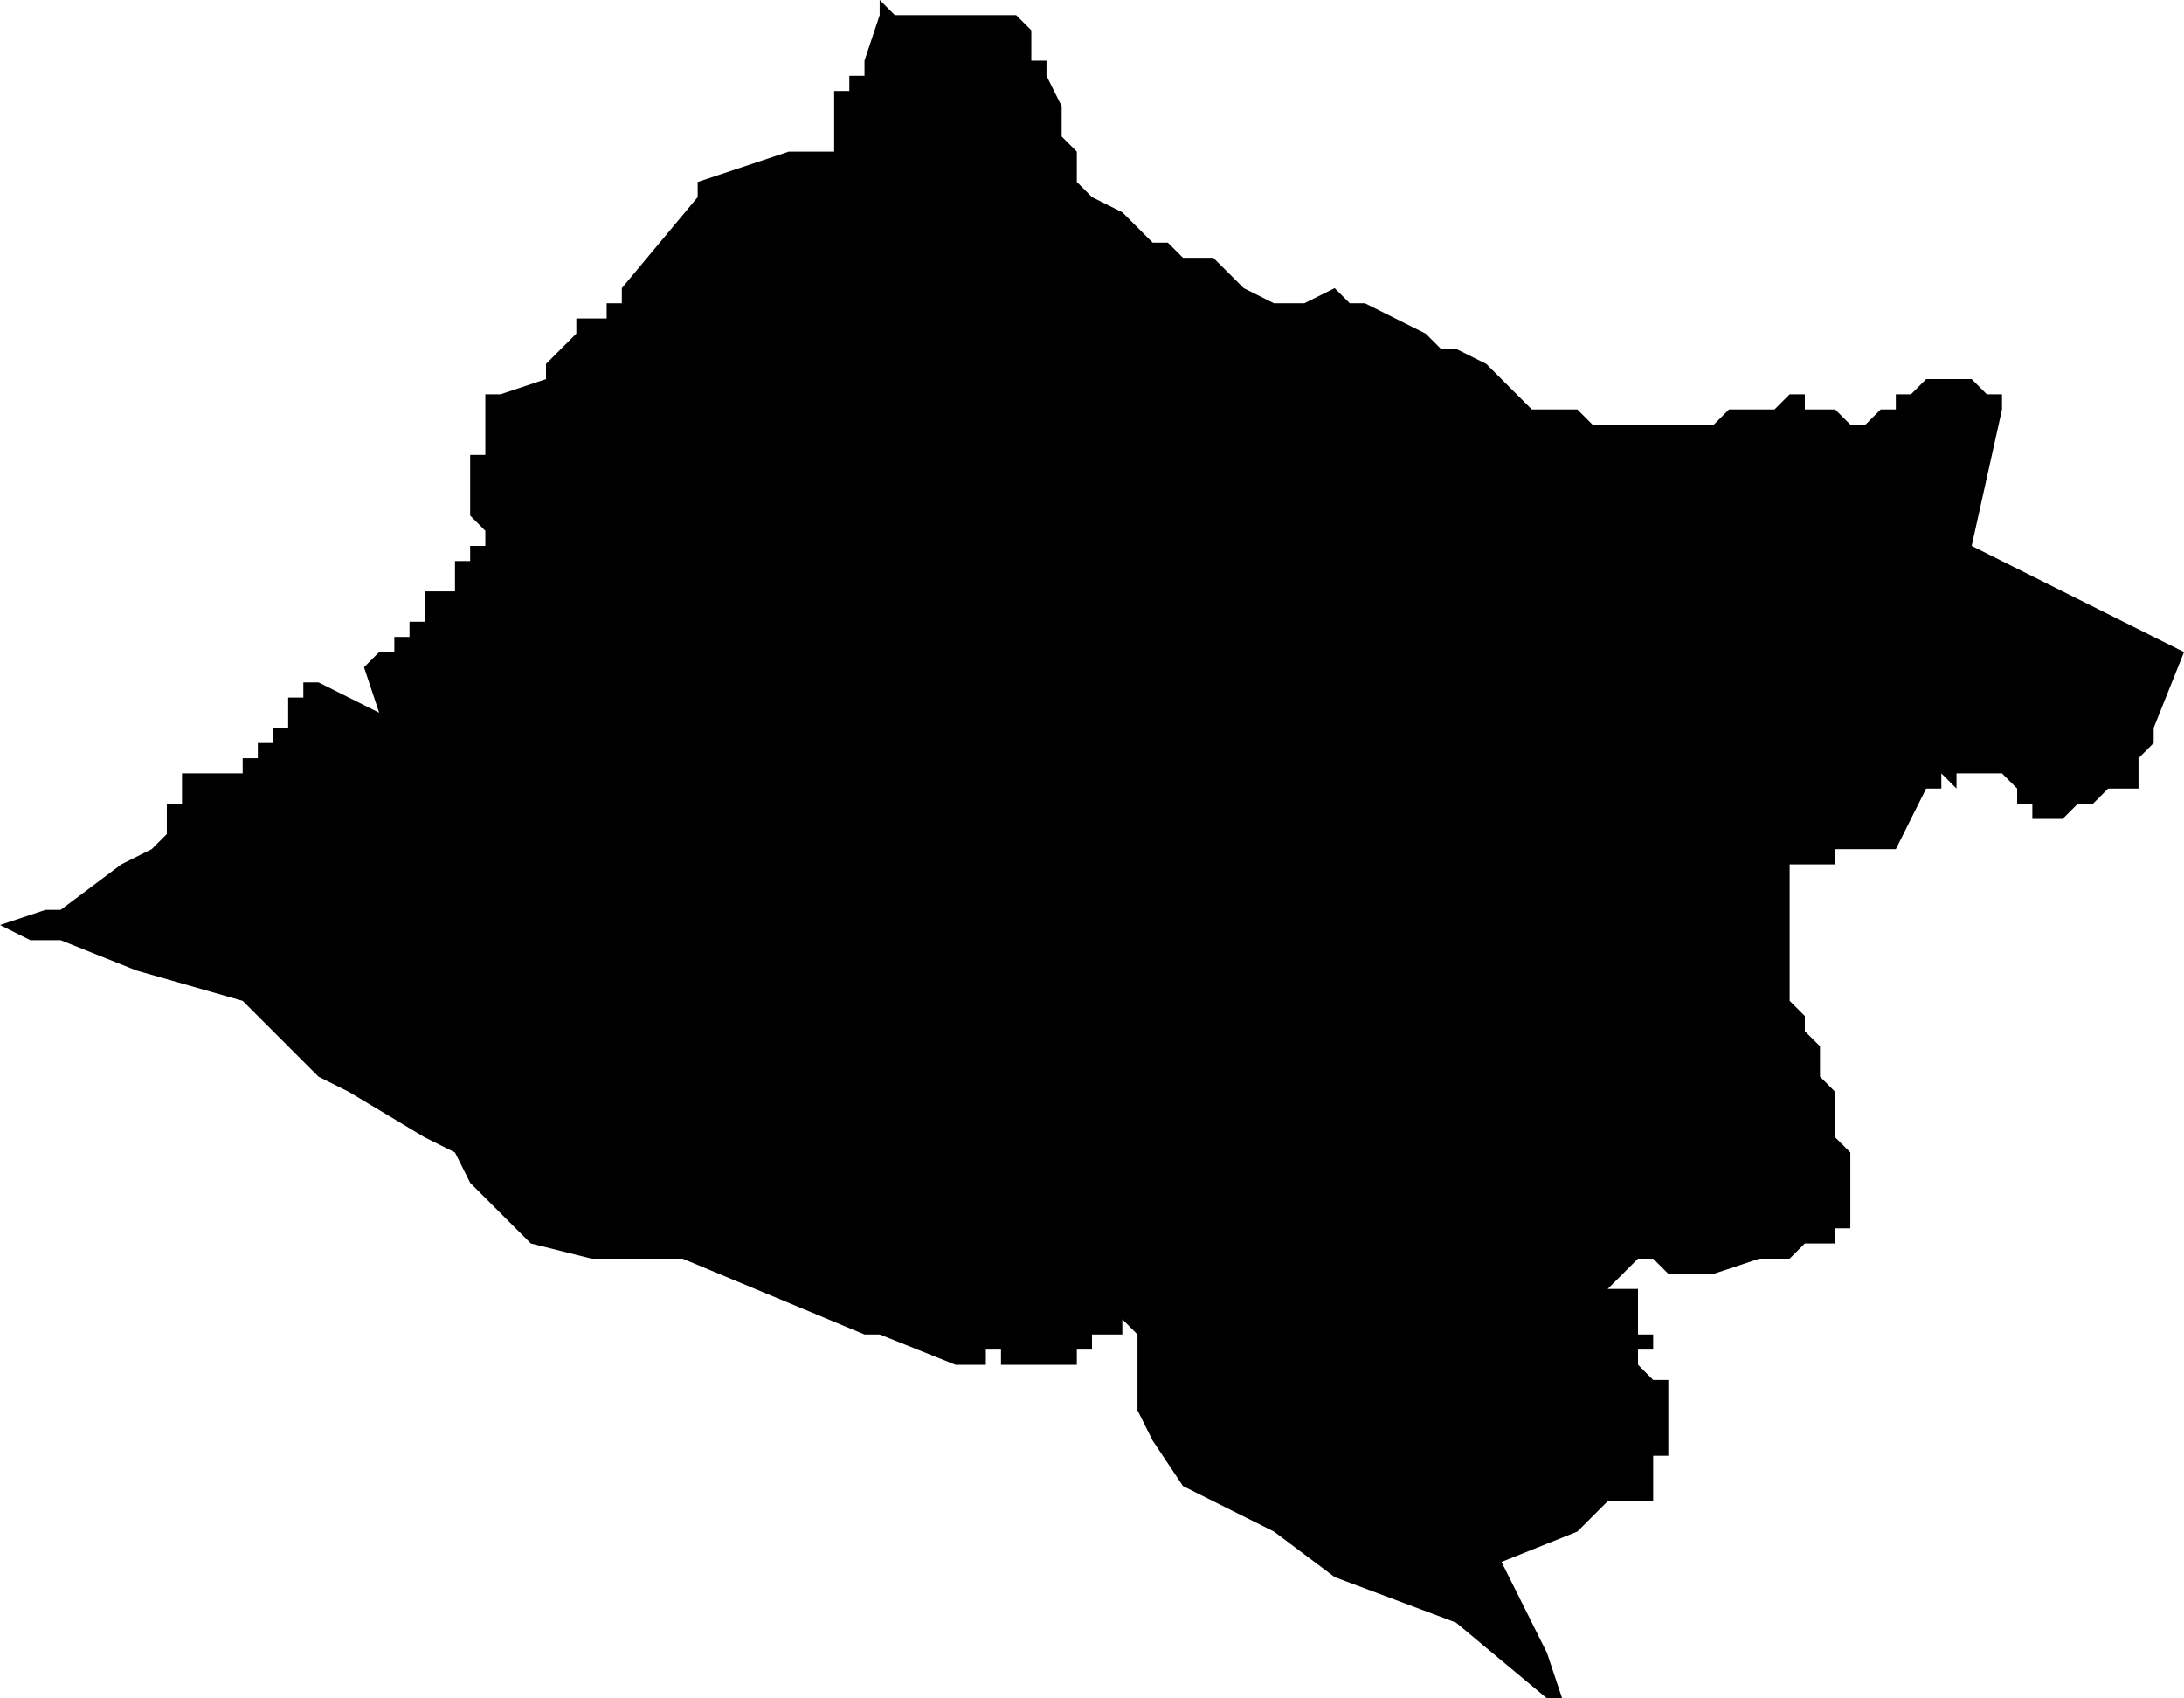 <?xml version="1.0" standalone="no"?><!DOCTYPE svg PUBLIC "-//W3C//DTD SVG 1.1//EN" "http://www.w3.org/Graphics/SVG/1.1/DTD/svg11.dtd"><svg xmlns="http://www.w3.org/2000/svg" viewBox="-224 272 144 112" version = "1.1">
<g id="21801" ><path d="M -164,273 L -163,273 L -162,273 L -161,273 L -160,273 L -159,273 L -158,273 L -157,273 L -156,274 L -156,275 L -156,276 L -155,276 L -155,277 L -154,279 L -154,281 L -153,282 L -153,283 L -153,284 L -152,285 L -150,286 L -148,288 L -147,288 L -146,289 L -145,289 L -144,289 L -143,290 L -142,291 L -140,292 L -138,292 L -136,291 L -135,292 L -134,292 L -132,293 L -130,294 L -129,295 L -128,295 L -126,296 L -125,297 L -124,298 L -123,299 L -122,299 L -121,299 L -120,299 L -119,300 L -118,300 L -117,300 L -116,300 L -115,300 L -114,300 L -112,300 L -111,300 L -110,299 L -109,299 L -108,299 L -107,299 L -106,298 L -105,298 L -105,299 L -104,299 L -103,299 L -102,300 L -101,300 L -100,299 L -99,299 L -99,298 L -98,298 L -97,297 L -96,297 L -95,297 L -94,297 L -93,298 L -92,298 L -92,299 L -94,308 L -80,315 L -82,320 L -82,321 L -83,322 L -83,323 L -83,324 L -84,324 L -85,324 L -86,325 L -87,325 L -88,326 L -89,326 L -90,326 L -90,325 L -91,325 L -91,324 L -92,323 L -93,323 L -94,323 L -95,323 L -95,324 L -96,323 L -96,324 L -97,324 L -99,328 L -100,328 L -101,328 L -102,328 L -103,328 L -103,329 L -104,329 L -105,329 L -106,329 L -106,330 L -106,331 L -106,332 L -106,333 L -106,334 L -106,335 L -106,336 L -106,337 L -106,338 L -105,339 L -105,340 L -104,341 L -104,342 L -104,343 L -103,344 L -103,345 L -103,346 L -103,347 L -102,348 L -102,349 L -102,350 L -102,351 L -102,352 L -102,353 L -103,353 L -103,354 L -105,354 L -106,355 L -108,355 L -111,356 L -113,356 L -114,356 L -115,355 L -116,355 L -117,356 L -118,357 L -117,357 L -116,357 L -116,358 L -116,359 L -116,360 L -115,360 L -115,361 L -116,361 L -116,362 L -115,363 L -114,363 L -114,364 L -114,365 L -114,366 L -114,367 L -114,368 L -115,368 L -115,371 L -118,371 L -120,373 L -125,375 L -122,381 L -121,384 L -122,384 L -128,379 L -136,376 L -140,373 L -146,370 L -148,367 L -149,365 L -149,364 L -149,363 L -149,362 L -149,361 L -149,360 L -150,359 L -150,360 L -151,360 L -152,360 L -152,361 L -153,361 L -153,362 L -154,362 L -155,362 L -156,362 L -157,362 L -158,362 L -158,361 L -159,361 L -159,362 L -160,362 L -161,362 L -166,360 L -167,360 L -179,355 L -185,355 L -189,354 L -193,350 L -194,348 L -196,347 L -201,344 L -203,343 L -206,340 L -208,338 L -215,336 L -220,334 L -222,334 L -224,333 L -221,332 L -220,332 L -216,329 L -214,328 L -213,327 L -213,326 L -213,325 L -212,325 L -212,324 L -212,323 L -211,323 L -210,323 L -211,323 L -210,323 L -209,323 L -209,322 L -209,323 L -208,323 L -208,322 L -208,323 L -208,322 L -207,322 L -207,321 L -206,321 L -206,320 L -205,320 L -205,319 L -205,318 L -204,318 L -204,317 L -203,317 L -199,319 L -200,316 L -199,315 L -198,315 L -198,314 L -197,314 L -197,313 L -196,313 L -196,312 L -196,311 L -195,311 L -194,311 L -194,310 L -194,309 L -193,309 L -193,308 L -192,308 L -192,307 L -193,306 L -193,305 L -193,304 L -193,303 L -193,302 L -192,302 L -192,301 L -192,300 L -192,299 L -192,298 L -191,298 L -188,297 L -188,296 L -187,295 L -186,294 L -186,293 L -185,293 L -184,293 L -184,292 L -183,292 L -183,291 L -178,285 L -178,284 L -172,282 L -171,282 L -169,282 L -169,281 L -169,280 L -169,279 L -169,278 L -168,278 L -168,277 L -167,277 L -167,276 L -166,273 L -166,272 L -165,273 L -164,273 " /></g>
</svg>
